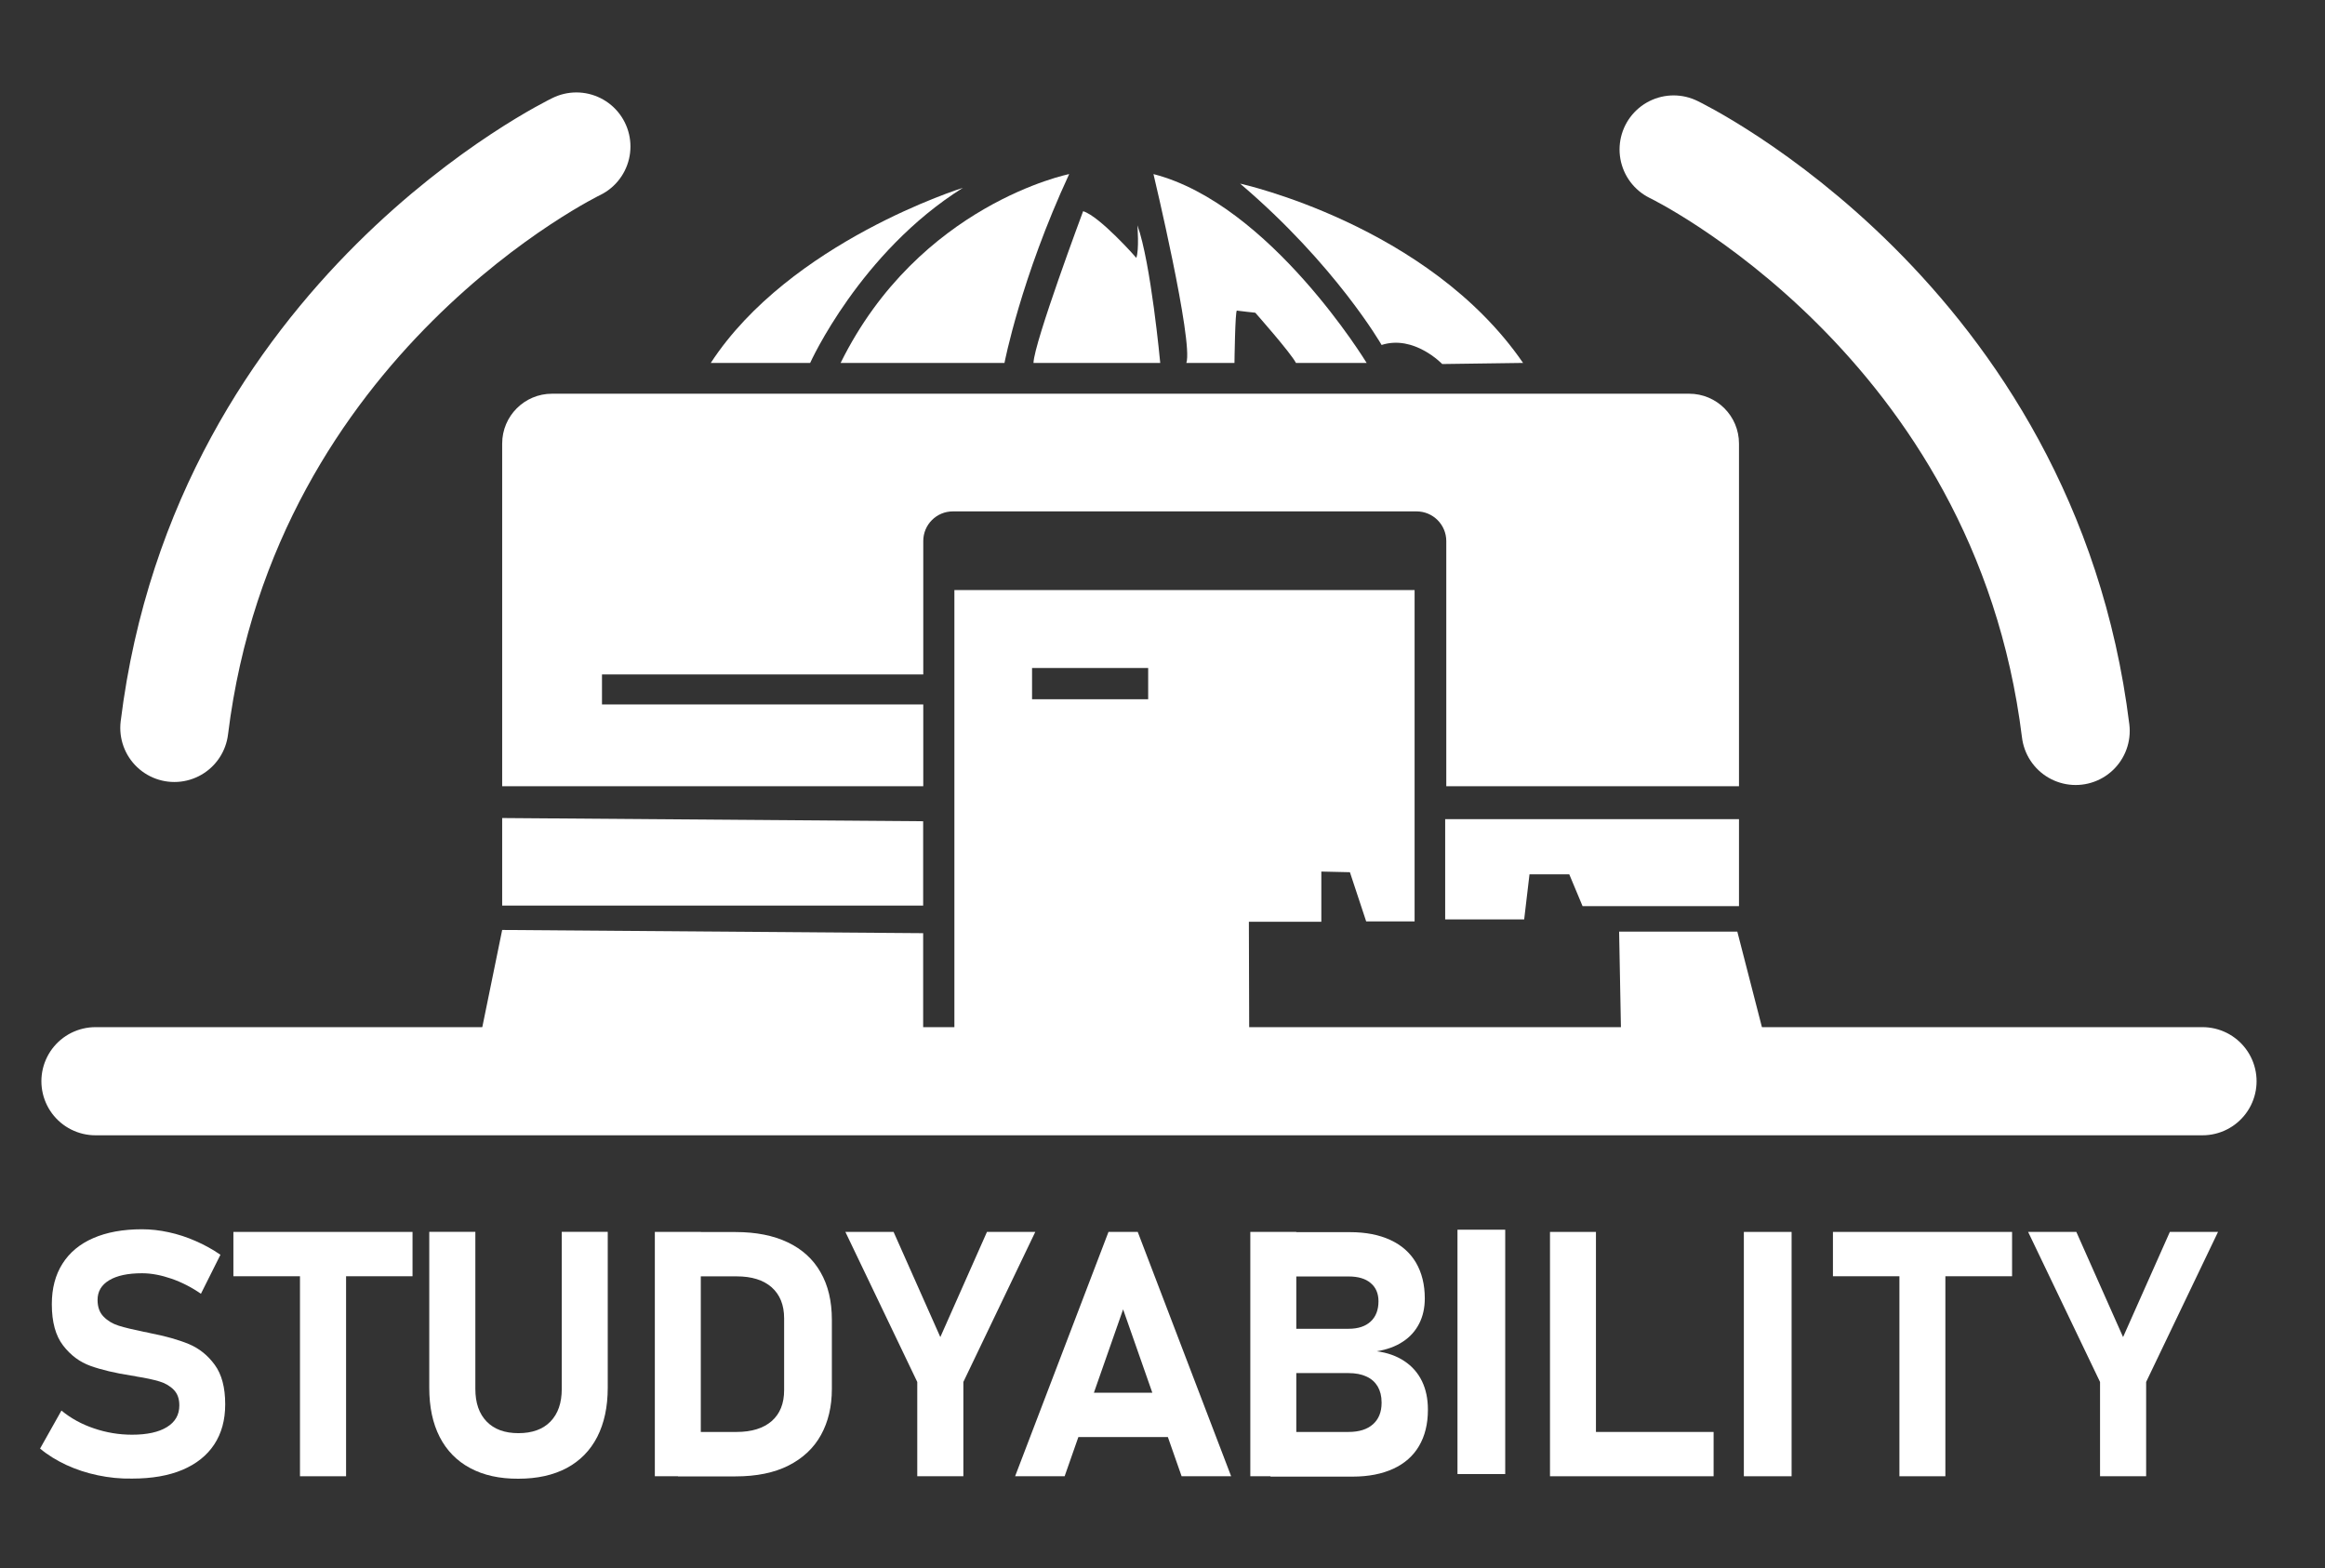 <svg width="86" height="58" viewBox="0 0 86 58" fill="none" xmlns="http://www.w3.org/2000/svg">
<rect x="0" y="0" width="86" height="58" fill="#333333" stroke="none"/>
<g clip-path="url(#clip0_9_8)">
<path d="M3.531 39.993H81.469" stroke="white" stroke-width="4" stroke-miterlimit="10" stroke-linecap="round" stroke-linejoin="round"/>
<mask id="mask0_9_8" style="mask-type:luminance" maskUnits="userSpaceOnUse" x="-127" y="-90" width="345" height="244">
<path d="M218 -90H-127V154H218V-90Z" fill="white"/>
</mask>
<g mask="url(#mask0_9_8)">
<path d="M21.32 5.419C21.32 5.419 8.334 11.657 6.449 26.925" stroke="white" stroke-width="4" stroke-miterlimit="10" stroke-linecap="round" stroke-linejoin="round"/>
</g>
<mask id="mask1_9_8" style="mask-type:luminance" maskUnits="userSpaceOnUse" x="-127" y="-90" width="345" height="244">
<path d="M218 -90H-127V154H218V-90Z" fill="white"/>
</mask>
<g mask="url(#mask1_9_8)">
<path d="M61.906 5.529C61.906 5.529 74.892 11.768 76.777 27.036" stroke="white" stroke-width="4" stroke-miterlimit="10" stroke-linecap="round" stroke-linejoin="round"/>
</g>
<mask id="mask2_9_8" style="mask-type:luminance" maskUnits="userSpaceOnUse" x="-127" y="-90" width="345" height="244">
<path d="M218 -90H-127V154H218V-90Z" fill="white"/>
</mask>
<g mask="url(#mask2_9_8)">
<path d="M34.147 29.082H18.575V16.408C18.575 15.387 19.402 14.563 20.419 14.563H62.48C63.5 14.563 64.324 15.387 64.324 16.408V29.082H53.497V20.015C53.497 19.408 53.005 18.916 52.399 18.916H35.245C34.638 18.916 34.151 19.408 34.151 20.011V24.946H22.267V26.057H34.151V29.082H34.147Z" fill="white"/>
</g>
<mask id="mask3_9_8" style="mask-type:luminance" maskUnits="userSpaceOnUse" x="-127" y="-90" width="345" height="244">
<path d="M218 -90H-127V154H218V-90Z" fill="white"/>
</mask>
<g mask="url(#mask3_9_8)">
<path d="M18.575 30.258L34.147 30.377V33.496H18.575V30.258Z" fill="white"/>
</g>
<mask id="mask4_9_8" style="mask-type:luminance" maskUnits="userSpaceOnUse" x="-127" y="-90" width="345" height="244">
<path d="M218 -90H-127V154H218V-90Z" fill="white"/>
</mask>
<g mask="url(#mask4_9_8)">
<path d="M34.147 34.517L18.575 34.398L17.792 38.226H34.147V34.517Z" fill="white"/>
</g>
<mask id="mask5_9_8" style="mask-type:luminance" maskUnits="userSpaceOnUse" x="-127" y="-90" width="345" height="244">
<path d="M218 -90H-127V154H218V-90Z" fill="white"/>
</mask>
<g mask="url(#mask5_9_8)">
<path d="M35.302 21.822V38.226H46.039H46.207L46.195 34.094H48.875V32.238L49.932 32.262L50.534 34.082H52.325V21.826H35.302V21.822ZM42.47 25.864H38.175V24.708H42.47V25.864Z" fill="white"/>
</g>
<mask id="mask6_9_8" style="mask-type:luminance" maskUnits="userSpaceOnUse" x="-127" y="-90" width="345" height="244">
<path d="M218 -90H-127V154H218V-90Z" fill="white"/>
</mask>
<g mask="url(#mask6_9_8)">
<path d="M53.456 34.008V30.299H64.324V33.517H58.538L58.046 32.34H56.575L56.378 34.008H53.456Z" fill="white"/>
</g>
<mask id="mask7_9_8" style="mask-type:luminance" maskUnits="userSpaceOnUse" x="-127" y="-90" width="345" height="244">
<path d="M218 -90H-127V154H218V-90Z" fill="white"/>
</mask>
<g mask="url(#mask7_9_8)">
<path d="M64.262 34.459H59.89L59.959 38.12H65.205L64.262 34.459Z" fill="white"/>
</g>
<mask id="mask8_9_8" style="mask-type:luminance" maskUnits="userSpaceOnUse" x="-127" y="-90" width="345" height="244">
<path d="M218 -90H-127V154H218V-90Z" fill="white"/>
</mask>
<g mask="url(#mask8_9_8)">
<path d="M35.618 6.947C35.618 6.947 29.221 8.935 26.291 13.424H29.967C29.967 13.424 31.811 9.329 35.618 6.947Z" fill="white"/>
</g>
<mask id="mask9_9_8" style="mask-type:luminance" maskUnits="userSpaceOnUse" x="-127" y="-90" width="345" height="244">
<path d="M218 -90H-127V154H218V-90Z" fill="white"/>
</mask>
<g mask="url(#mask9_9_8)">
<path d="M39.548 6.439C39.548 6.439 33.995 7.55 31.094 13.424H37.155C37.155 13.424 37.753 10.313 39.548 6.439Z" fill="white"/>
</g>
<mask id="mask10_9_8" style="mask-type:luminance" maskUnits="userSpaceOnUse" x="-127" y="-90" width="345" height="244">
<path d="M218 -90H-127V154H218V-90Z" fill="white"/>
</mask>
<g mask="url(#mask10_9_8)">
<path d="M40.064 7.812C40.064 7.812 38.249 12.669 38.228 13.424H42.916C42.916 13.424 42.572 9.714 42.072 8.333C42.072 8.333 42.142 9.247 42.031 9.538C42.039 9.538 40.675 7.997 40.064 7.812Z" fill="white"/>
</g>
<mask id="mask11_9_8" style="mask-type:luminance" maskUnits="userSpaceOnUse" x="-127" y="-90" width="345" height="244">
<path d="M218 -90H-127V154H218V-90Z" fill="white"/>
</mask>
<g mask="url(#mask11_9_8)">
<path d="M42.666 6.439C42.666 6.439 44.146 12.641 43.883 13.424H45.662C45.662 13.424 45.687 11.473 45.752 11.489C45.818 11.501 46.432 11.567 46.432 11.567C46.432 11.567 47.752 13.059 47.936 13.424H50.551C50.551 13.424 46.981 7.55 42.666 6.439Z" fill="white"/>
</g>
<mask id="mask12_9_8" style="mask-type:luminance" maskUnits="userSpaceOnUse" x="-127" y="-90" width="345" height="244">
<path d="M218 -90H-127V154H218V-90Z" fill="white"/>
</mask>
<g mask="url(#mask12_9_8)">
<path d="M45.871 6.792C45.871 6.792 52.825 8.312 56.337 13.424L53.346 13.465C53.346 13.465 52.305 12.374 51.104 12.76C51.104 12.756 49.395 9.788 45.871 6.792Z" fill="white"/>
</g>
<mask id="mask13_9_8" style="mask-type:luminance" maskUnits="userSpaceOnUse" x="-127" y="-90" width="345" height="244">
<path d="M218 -90H-127V154H218V-90Z" fill="white"/>
</mask>
<g mask="url(#mask13_9_8)">
<path d="M3.617 54.569C3.203 54.483 2.818 54.355 2.453 54.187C2.093 54.019 1.765 53.819 1.482 53.581L2.273 52.175C2.621 52.462 3.023 52.683 3.478 52.835C3.933 52.99 4.4 53.068 4.883 53.068C5.437 53.068 5.871 52.974 6.174 52.786C6.482 52.597 6.633 52.331 6.633 51.986V51.978C6.633 51.736 6.564 51.548 6.428 51.408C6.293 51.269 6.113 51.162 5.896 51.097C5.674 51.031 5.396 50.97 5.051 50.916C5.039 50.912 5.027 50.908 5.019 50.908C5.006 50.908 4.998 50.904 4.986 50.9L4.851 50.88C4.244 50.785 3.744 50.666 3.347 50.523C2.949 50.38 2.613 50.13 2.335 49.769C2.056 49.408 1.917 48.9 1.917 48.244V48.24C1.917 47.654 2.048 47.158 2.31 46.744C2.572 46.33 2.949 46.014 3.449 45.797C3.945 45.58 4.547 45.469 5.252 45.469C5.576 45.469 5.908 45.506 6.244 45.58C6.58 45.653 6.912 45.76 7.236 45.904C7.559 46.043 7.867 46.215 8.154 46.412L7.432 47.855C7.084 47.613 6.719 47.428 6.342 47.297C5.961 47.166 5.601 47.096 5.252 47.096C4.732 47.096 4.326 47.182 4.039 47.355C3.752 47.527 3.609 47.769 3.609 48.08V48.084C3.609 48.346 3.683 48.551 3.834 48.703C3.982 48.855 4.166 48.965 4.388 49.035C4.609 49.105 4.916 49.178 5.314 49.261C5.33 49.265 5.347 49.269 5.363 49.269C5.379 49.269 5.396 49.273 5.412 49.277C5.437 49.281 5.461 49.285 5.482 49.293C5.506 49.301 5.527 49.306 5.551 49.31C6.121 49.42 6.6 49.556 6.986 49.715C7.367 49.875 7.691 50.134 7.945 50.486C8.203 50.839 8.33 51.326 8.33 51.937V51.949C8.33 52.523 8.195 53.019 7.924 53.429C7.654 53.839 7.26 54.151 6.748 54.368C6.232 54.585 5.613 54.691 4.888 54.691C4.449 54.7 4.027 54.655 3.617 54.569Z" fill="white"/>
</g>
<mask id="mask14_9_8" style="mask-type:luminance" maskUnits="userSpaceOnUse" x="-127" y="-90" width="345" height="244">
<path d="M218 -90H-127V154H218V-90Z" fill="white"/>
</mask>
<g mask="url(#mask14_9_8)">
<path d="M8.633 45.567H15.259V47.207H8.633V45.567ZM11.096 46.305H12.801V54.605H11.096V46.305Z" fill="white"/>
</g>
<mask id="mask15_9_8" style="mask-type:luminance" maskUnits="userSpaceOnUse" x="-127" y="-90" width="345" height="244">
<path d="M218 -90H-127V154H218V-90Z" fill="white"/>
</mask>
<g mask="url(#mask15_9_8)">
<path d="M17.39 54.302C16.899 54.04 16.521 53.654 16.263 53.15C16.005 52.646 15.878 52.04 15.878 51.331V45.563H17.583V51.376C17.583 51.892 17.722 52.294 18.001 52.581C18.28 52.868 18.669 53.011 19.177 53.011C19.685 53.011 20.083 52.868 20.361 52.581C20.64 52.294 20.779 51.892 20.779 51.376V45.563H22.48V51.331C22.48 52.04 22.349 52.646 22.091 53.15C21.832 53.654 21.455 54.036 20.96 54.302C20.464 54.565 19.87 54.696 19.173 54.696C18.48 54.7 17.886 54.569 17.39 54.302Z" fill="white"/>
</g>
<mask id="mask16_9_8" style="mask-type:luminance" maskUnits="userSpaceOnUse" x="-127" y="-90" width="345" height="244">
<path d="M218 -90H-127V154H218V-90Z" fill="white"/>
</mask>
<g mask="url(#mask16_9_8)">
<path d="M24.222 45.567H25.922V54.605H24.222V45.567ZM25.078 52.966H27.246C27.803 52.966 28.238 52.831 28.545 52.564C28.852 52.294 29.004 51.913 29.004 51.421V48.76C29.004 48.269 28.848 47.887 28.545 47.617C28.238 47.346 27.807 47.211 27.246 47.211H25.078V45.572H27.209C27.963 45.572 28.606 45.699 29.139 45.953C29.672 46.207 30.078 46.576 30.352 47.059C30.631 47.543 30.77 48.129 30.77 48.814V51.376C30.77 52.027 30.635 52.593 30.368 53.077C30.102 53.56 29.701 53.937 29.168 54.208C28.635 54.478 27.979 54.61 27.205 54.61H25.078V52.966Z" fill="white"/>
</g>
<mask id="mask17_9_8" style="mask-type:luminance" maskUnits="userSpaceOnUse" x="-127" y="-90" width="345" height="244">
<path d="M218 -90H-127V154H218V-90Z" fill="white"/>
</mask>
<g mask="url(#mask17_9_8)">
<path d="M35.634 51.117V54.605H33.929V51.117L31.27 45.567H33.053L34.782 49.457L36.507 45.567H38.294L35.634 51.117Z" fill="white"/>
</g>
<mask id="mask18_9_8" style="mask-type:luminance" maskUnits="userSpaceOnUse" x="-127" y="-90" width="345" height="244">
<path d="M218 -90H-127V154H218V-90Z" fill="white"/>
</mask>
<g mask="url(#mask18_9_8)">
<path d="M41.002 45.567H42.084L45.539 54.605H43.707L41.543 48.432L39.38 54.605H37.548L41.002 45.567ZM39.208 51.515H43.961V53.154H39.208V51.515Z" fill="white"/>
</g>
<mask id="mask19_9_8" style="mask-type:luminance" maskUnits="userSpaceOnUse" x="-127" y="-90" width="345" height="244">
<path d="M218 -90H-127V154H218V-90Z" fill="white"/>
</mask>
<g mask="url(#mask19_9_8)">
<path d="M46.248 45.567H47.949V54.605H46.248V45.567ZM46.994 52.966H49.879C50.268 52.966 50.571 52.872 50.784 52.683C50.997 52.495 51.104 52.228 51.104 51.892V51.871C51.104 51.642 51.055 51.449 50.961 51.285C50.866 51.126 50.727 50.998 50.542 50.916C50.358 50.83 50.137 50.789 49.883 50.789H46.998V49.15H49.883C50.235 49.15 50.506 49.06 50.698 48.883C50.891 48.707 50.989 48.453 50.989 48.133C50.989 47.842 50.891 47.617 50.698 47.457C50.506 47.293 50.231 47.215 49.883 47.215H46.998V45.576H49.936C50.522 45.576 51.018 45.674 51.432 45.867C51.846 46.059 52.161 46.338 52.378 46.707C52.592 47.076 52.702 47.514 52.702 48.027C52.702 48.379 52.632 48.691 52.493 48.961C52.354 49.232 52.153 49.457 51.887 49.629C51.62 49.806 51.301 49.92 50.928 49.982C51.325 50.035 51.665 50.158 51.948 50.347C52.231 50.535 52.448 50.781 52.596 51.084C52.743 51.388 52.817 51.736 52.817 52.134V52.154C52.817 52.671 52.706 53.118 52.489 53.486C52.272 53.855 51.956 54.134 51.538 54.327C51.12 54.519 50.62 54.618 50.038 54.618H46.994V52.966Z" fill="white"/>
</g>
<mask id="mask20_9_8" style="mask-type:luminance" maskUnits="userSpaceOnUse" x="-127" y="-90" width="345" height="244">
<path d="M218 -90H-127V154H218V-90Z" fill="white"/>
</mask>
<g mask="url(#mask20_9_8)">
<path d="M57.333 45.567H59.033V54.605H57.333V45.567ZM58.091 52.966H63.385V54.605H58.091V52.966Z" fill="white"/>
</g>
<mask id="mask21_9_8" style="mask-type:luminance" maskUnits="userSpaceOnUse" x="-127" y="-90" width="345" height="244">
<path d="M218 -90H-127V154H218V-90Z" fill="white"/>
</mask>
<g mask="url(#mask21_9_8)">
<path d="M66.27 45.567H64.504V54.605H66.27V45.567Z" fill="white"/>
</g>
<mask id="mask22_9_8" style="mask-type:luminance" maskUnits="userSpaceOnUse" x="-127" y="-90" width="345" height="244">
<path d="M218 -90H-127V154H218V-90Z" fill="white"/>
</mask>
<g mask="url(#mask22_9_8)">
<path d="M67.799 45.567H74.425V47.207H67.799V45.567ZM70.258 46.305H71.958V54.605H70.258V46.305Z" fill="white"/>
</g>
<mask id="mask23_9_8" style="mask-type:luminance" maskUnits="userSpaceOnUse" x="-127" y="-90" width="345" height="244">
<path d="M218 -90H-127V154H218V-90Z" fill="white"/>
</mask>
<g mask="url(#mask23_9_8)">
<path d="M79.384 51.117V54.605H77.679V51.117L75.019 45.567H76.802L78.531 49.457L80.261 45.567H82.043L79.384 51.117Z" fill="white"/>
</g>
<mask id="mask24_9_8" style="mask-type:luminance" maskUnits="userSpaceOnUse" x="-127" y="-90" width="345" height="244">
<path d="M218 -90H-127V154H218V-90Z" fill="white"/>
</mask>
<g mask="url(#mask24_9_8)">
<path d="M55.677 45.485H53.911V54.523H55.677V45.485Z" fill="white"/>
</g>
</g>
<defs>
<clipPath id="clip0_9_8">
<rect width="345" height="244" fill="white" transform="translate(-127 -90)"/>
</clipPath>
</defs>
</svg>
